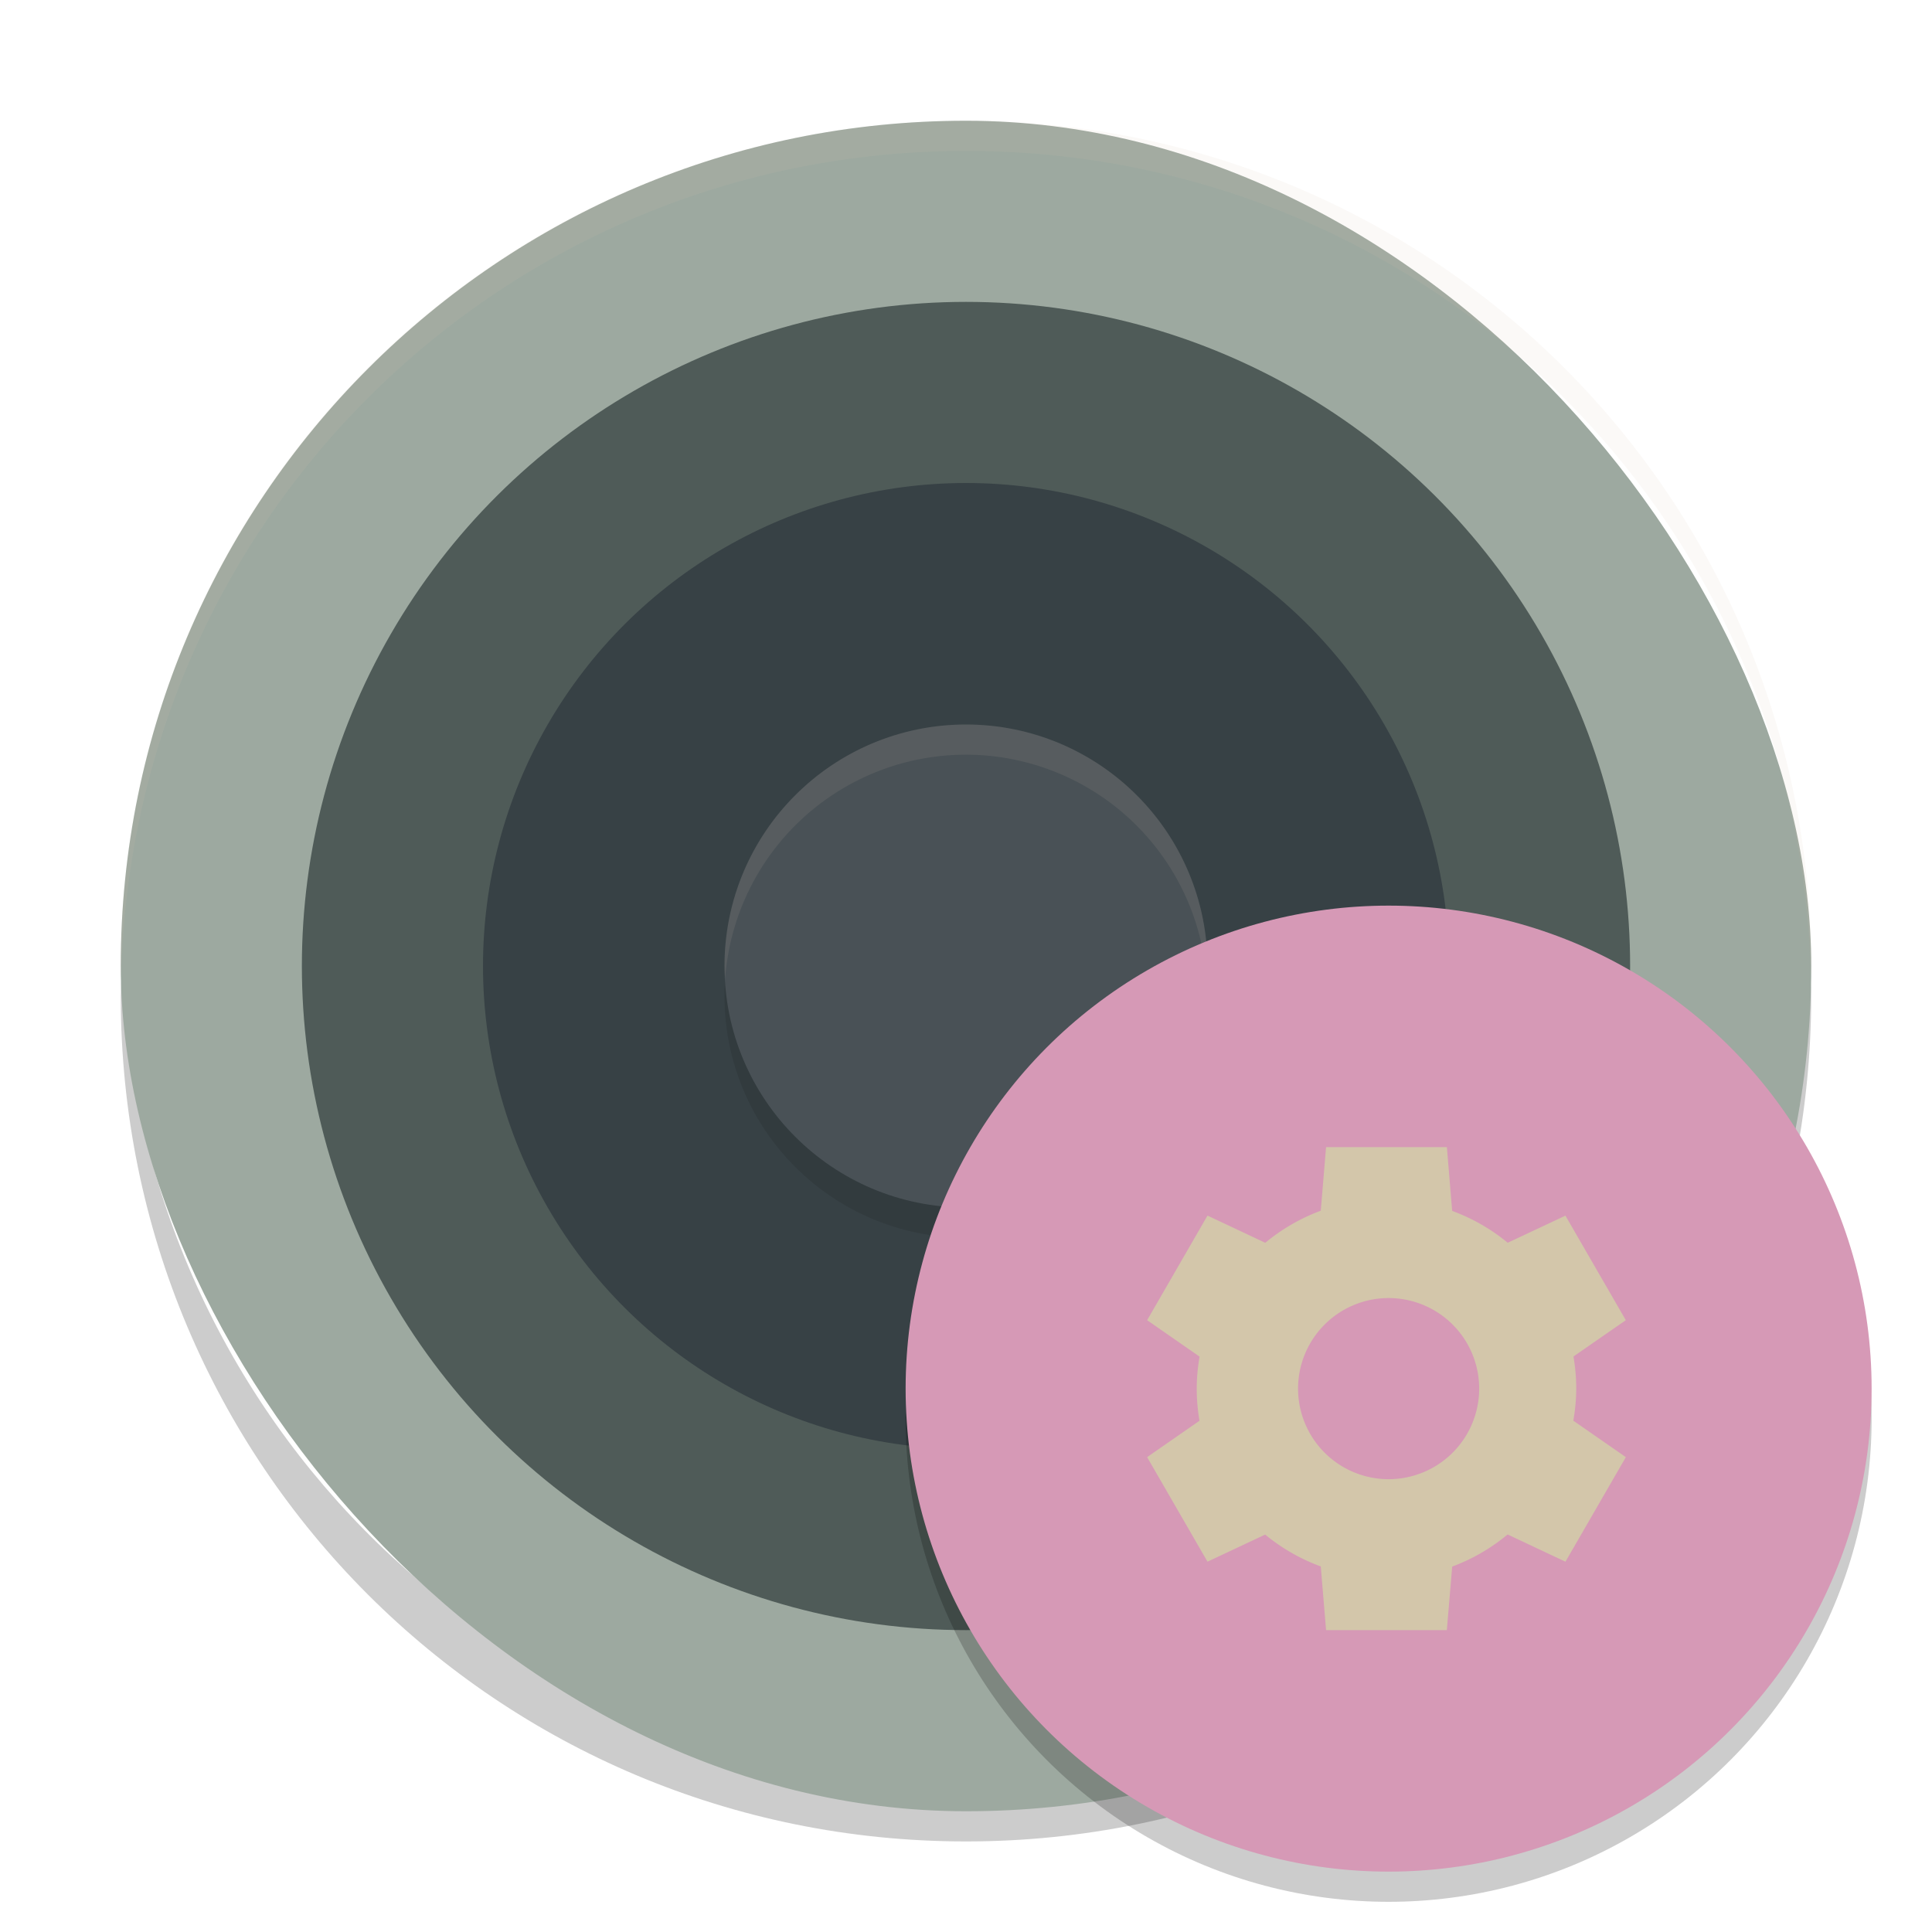 <svg xmlns="http://www.w3.org/2000/svg" width="64" height="64" version="1">
 <path style="opacity:0.2" d="m 4.051,32.001 c -0.012,0.334 -0.051,0.662 -0.051,1 C 4,48.512 16.488,61 31.999,61 47.511,61 59.998,48.512 59.998,33.001 c 0,-0.338 -0.04,-0.666 -0.05,-1 -0.528,15.042 -12.776,26.999 -27.949,26.999 -15.174,0 -27.421,-11.958 -27.949,-26.999 z"/>
 <rect style="fill:#9da9a0" width="56" height="56" x="4" y="4" rx="27.999" ry="27.999"/>
 <path style="opacity:0.1;fill:#d3c6aa" d="M 32 4.002 C 16.488 4.002 4 16.488 4 32 C 4 32.113 4.011 32.224 4.018 32.336 C 4.369 17.135 16.711 5 32 5 C 47.289 5 59.631 17.135 59.982 32.336 C 59.989 32.224 60 32.113 60 32 C 60 16.488 47.512 4.002 32 4.002 z"/>
 <circle style="fill:#4f5b58" cx="-32" cy="-32" r="22" transform="matrix(0,-1,-1,0,0,0)"/>
 <circle style="fill:#374145" cx="-32" cy="-32" r="16" transform="matrix(0,-1,-1,0,0,0)"/>
 <circle style="opacity:0.1" cx="-33" cy="-32" r="8" transform="matrix(0,-1,-1,0,0,0)"/>
 <circle style="fill:#495156" cx="-32" cy="-32" r="8" transform="matrix(0,-1,-1,0,0,0)"/>
 <path style="fill:#d3c6aa;opacity:0.1" d="M 32 24 A 8 8 0 0 0 24 32 A 8 8 0 0 0 24.021 32.424 A 8 8 0 0 1 32 25 A 8 8 0 0 1 39.979 32.576 A 8 8 0 0 0 40 32 A 8 8 0 0 0 32 24 z"/>
 <circle style="opacity:0.2" cx="46" cy="47" r="16"/>
 <circle style="fill:#d699b6" cx="46" cy="46" r="16"/>
 <path style="fill:#d3c6aa" d="m 43.928,38 -0.176,2.107 a 6.286,6.286 0 0 0 -1.838,1.062 L 40,40.268 l -2,3.465 1.738,1.207 A 6.286,6.286 0 0 0 39.643,46 a 6.286,6.286 0 0 0 0.092,1.064 L 38,48.27 l 2,3.463 1.91,-0.898 a 6.286,6.286 0 0 0 1.842,1.055 L 43.928,54 h 4 l 0.178,-2.105 a 6.286,6.286 0 0 0 1.836,-1.064 l 1.916,0.902 2,-3.463 -1.74,-1.209 A 6.286,6.286 0 0 0 52.215,46 a 6.286,6.286 0 0 0 -0.092,-1.064 l 1.734,-1.203 -2,-3.463 -1.912,0.898 a 6.286,6.286 0 0 0 -1.84,-1.055 L 47.93,38 h -4 z M 46,43 a 3,3 0 0 1 3,3 3,3 0 0 1 -3,3 3,3 0 0 1 -3,-3 3,3 0 0 1 3,-3 z"/>
</svg>
